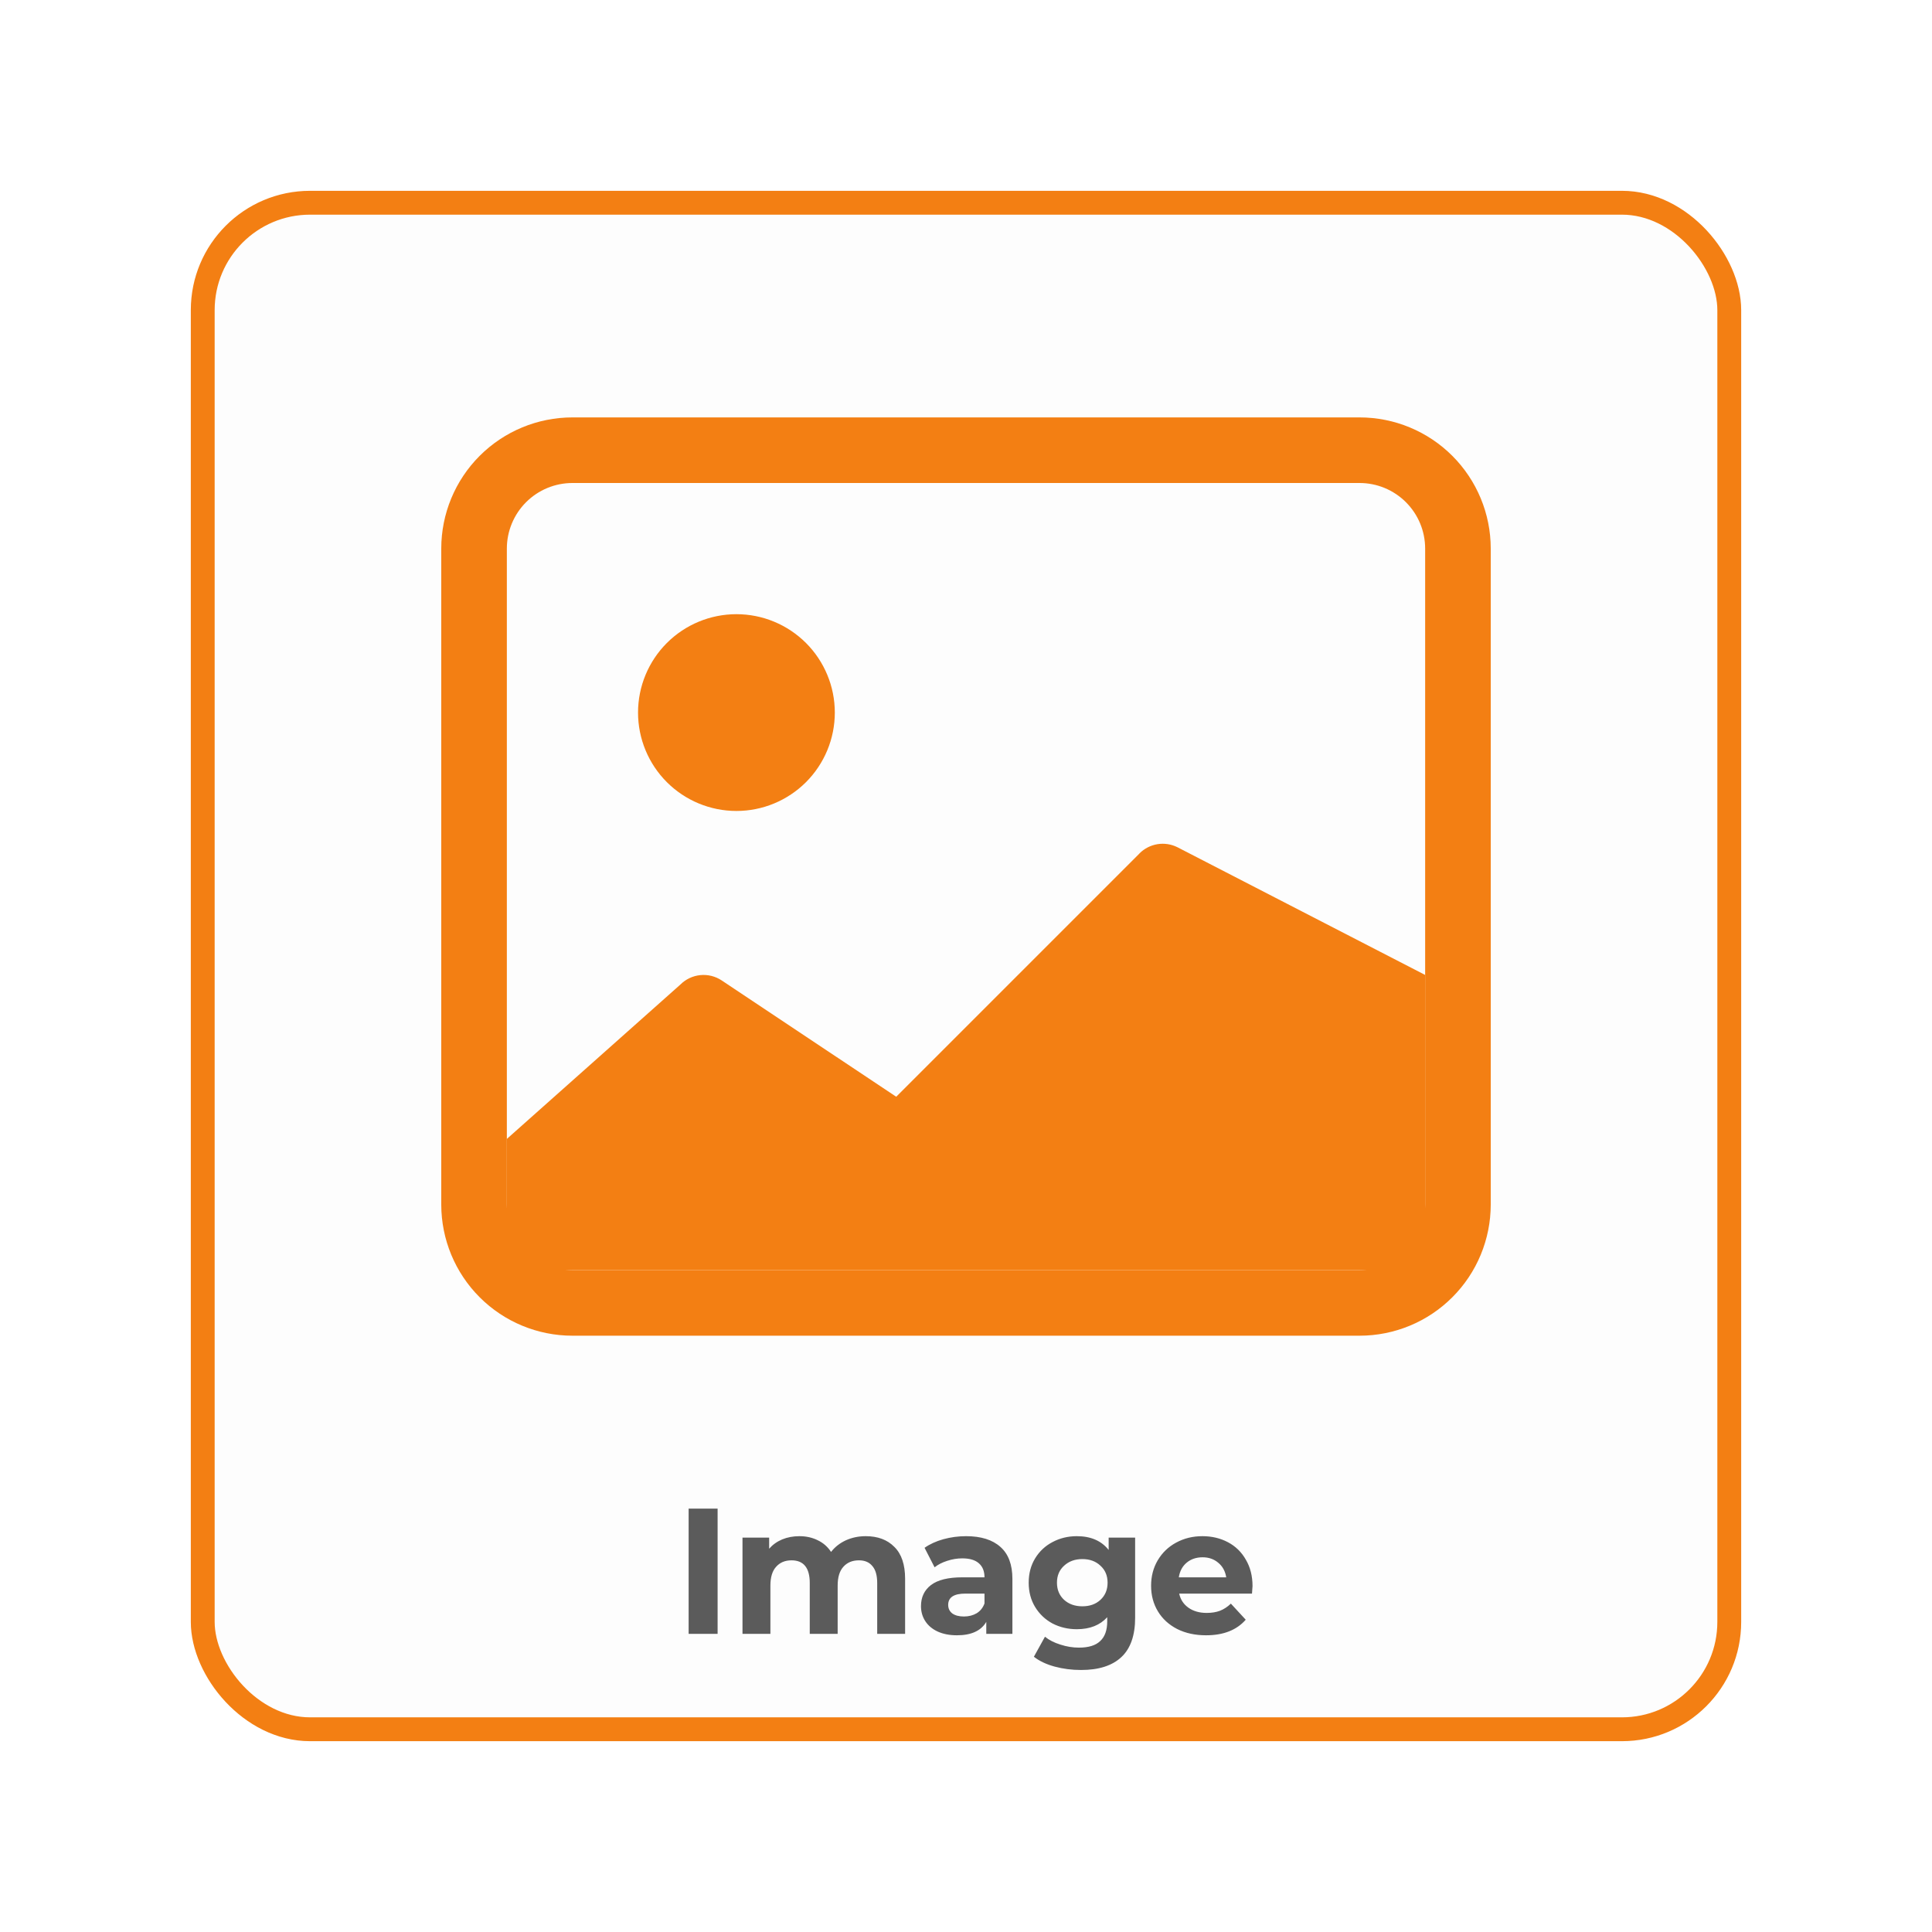 <svg width="162" height="162" viewBox="0 0 162 162" fill="none" xmlns="http://www.w3.org/2000/svg">
<g filter="url(#filter0_dd)">
<rect x="16" y="16" width="130" height="130" rx="10" fill="#FDFDFD"/>
<rect x="17" y="17" width="128" height="128" rx="9" stroke="#F37F13" stroke-width="2"/>
</g>
<path fill-rule="evenodd" clip-rule="evenodd" d="M114 40.5H48C46.541 40.5 45.142 41.08 44.111 42.111C43.08 43.142 42.5 44.541 42.5 46V101C42.5 102.459 43.08 103.858 44.111 104.889C45.142 105.921 46.541 106.5 48 106.5H114C115.459 106.5 116.858 105.921 117.889 104.889C118.921 103.858 119.5 102.459 119.5 101V46C119.5 44.541 118.921 43.142 117.889 42.111C116.858 41.08 115.459 40.5 114 40.5V40.5ZM48 35C45.083 35 42.285 36.159 40.222 38.222C38.159 40.285 37 43.083 37 46V101C37 103.917 38.159 106.715 40.222 108.778C42.285 110.841 45.083 112 48 112H114C115.445 112 116.875 111.715 118.21 111.163C119.544 110.61 120.757 109.8 121.778 108.778C122.8 107.757 123.61 106.544 124.163 105.21C124.715 103.875 125 102.445 125 101V46C125 43.083 123.841 40.285 121.778 38.222C119.715 36.159 116.917 35 114 35H48V35Z" fill="#F37F13"/>
<path d="M95.553 71.553C95.962 71.145 96.488 70.877 97.057 70.785C97.627 70.693 98.211 70.783 98.727 71.041L119.5 81.75V106.5H42.5V95.5L57.053 82.553C57.502 82.105 58.093 81.826 58.725 81.764C59.356 81.702 59.99 81.86 60.518 82.212L75.148 91.963L95.553 71.558V71.553Z" fill="#F37F13"/>
<path fill-rule="evenodd" clip-rule="evenodd" d="M61.75 68C62.833 68 63.906 67.787 64.907 67.372C65.908 66.957 66.817 66.35 67.584 65.584C68.35 64.817 68.957 63.908 69.372 62.907C69.787 61.906 70 60.833 70 59.75C70 58.667 69.787 57.594 69.372 56.593C68.957 55.592 68.35 54.682 67.584 53.916C66.817 53.15 65.908 52.543 64.907 52.128C63.906 51.713 62.833 51.5 61.75 51.5C59.562 51.5 57.464 52.369 55.916 53.916C54.369 55.464 53.5 57.562 53.5 59.75C53.5 61.938 54.369 64.037 55.916 65.584C57.464 67.131 59.562 68 61.75 68V68Z" fill="#F37F13"/>
<path d="M57.742 126.5H60.172V137H57.742V126.5ZM72.594 128.81C73.604 128.81 74.404 129.11 74.994 129.71C75.594 130.3 75.894 131.19 75.894 132.38V137H73.554V132.74C73.554 132.1 73.419 131.625 73.149 131.315C72.889 130.995 72.514 130.835 72.024 130.835C71.474 130.835 71.039 131.015 70.719 131.375C70.399 131.725 70.239 132.25 70.239 132.95V137H67.899V132.74C67.899 131.47 67.389 130.835 66.369 130.835C65.829 130.835 65.399 131.015 65.079 131.375C64.759 131.725 64.599 132.25 64.599 132.95V137H62.259V128.93H64.494V129.86C64.794 129.52 65.159 129.26 65.589 129.08C66.029 128.9 66.509 128.81 67.029 128.81C67.599 128.81 68.114 128.925 68.574 129.155C69.034 129.375 69.404 129.7 69.684 130.13C70.014 129.71 70.429 129.385 70.929 129.155C71.439 128.925 71.994 128.81 72.594 128.81ZM81.006 128.81C82.256 128.81 83.216 129.11 83.886 129.71C84.556 130.3 84.891 131.195 84.891 132.395V137H82.701V135.995C82.261 136.745 81.441 137.12 80.241 137.12C79.621 137.12 79.081 137.015 78.621 136.805C78.171 136.595 77.826 136.305 77.586 135.935C77.346 135.565 77.226 135.145 77.226 134.675C77.226 133.925 77.506 133.335 78.066 132.905C78.636 132.475 79.511 132.26 80.691 132.26H82.551C82.551 131.75 82.396 131.36 82.086 131.09C81.776 130.81 81.311 130.67 80.691 130.67C80.261 130.67 79.836 130.74 79.416 130.88C79.006 131.01 78.656 131.19 78.366 131.42L77.526 129.785C77.966 129.475 78.491 129.235 79.101 129.065C79.721 128.895 80.356 128.81 81.006 128.81ZM80.826 135.545C81.226 135.545 81.581 135.455 81.891 135.275C82.201 135.085 82.421 134.81 82.551 134.45V133.625H80.946C79.986 133.625 79.506 133.94 79.506 134.57C79.506 134.87 79.621 135.11 79.851 135.29C80.091 135.46 80.416 135.545 80.826 135.545ZM95.182 128.93V135.65C95.182 137.13 94.797 138.23 94.027 138.95C93.257 139.67 92.132 140.03 90.652 140.03C89.872 140.03 89.132 139.935 88.432 139.745C87.732 139.555 87.152 139.28 86.692 138.92L87.622 137.24C87.962 137.52 88.392 137.74 88.912 137.9C89.432 138.07 89.952 138.155 90.472 138.155C91.282 138.155 91.877 137.97 92.257 137.6C92.647 137.24 92.842 136.69 92.842 135.95V135.605C92.232 136.275 91.382 136.61 90.292 136.61C89.552 136.61 88.872 136.45 88.252 136.13C87.642 135.8 87.157 135.34 86.797 134.75C86.437 134.16 86.257 133.48 86.257 132.71C86.257 131.94 86.437 131.26 86.797 130.67C87.157 130.08 87.642 129.625 88.252 129.305C88.872 128.975 89.552 128.81 90.292 128.81C91.462 128.81 92.352 129.195 92.962 129.965V128.93H95.182ZM90.757 134.69C91.377 134.69 91.882 134.51 92.272 134.15C92.672 133.78 92.872 133.3 92.872 132.71C92.872 132.12 92.672 131.645 92.272 131.285C91.882 130.915 91.377 130.73 90.757 130.73C90.137 130.73 89.627 130.915 89.227 131.285C88.827 131.645 88.627 132.12 88.627 132.71C88.627 133.3 88.827 133.78 89.227 134.15C89.627 134.51 90.137 134.69 90.757 134.69ZM105.025 132.995C105.025 133.025 105.01 133.235 104.98 133.625H98.875C98.985 134.125 99.245 134.52 99.655 134.81C100.065 135.1 100.575 135.245 101.185 135.245C101.605 135.245 101.975 135.185 102.295 135.065C102.625 134.935 102.93 134.735 103.21 134.465L104.455 135.815C103.695 136.685 102.585 137.12 101.125 137.12C100.215 137.12 99.41 136.945 98.71 136.595C98.01 136.235 97.47 135.74 97.09 135.11C96.71 134.48 96.52 133.765 96.52 132.965C96.52 132.175 96.705 131.465 97.075 130.835C97.455 130.195 97.97 129.7 98.62 129.35C99.28 128.99 100.015 128.81 100.825 128.81C101.615 128.81 102.33 128.98 102.97 129.32C103.61 129.66 104.11 130.15 104.47 130.79C104.84 131.42 105.025 132.155 105.025 132.995ZM100.84 130.58C100.31 130.58 99.865 130.73 99.505 131.03C99.145 131.33 98.925 131.74 98.845 132.26H102.82C102.74 131.75 102.52 131.345 102.16 131.045C101.8 130.735 101.36 130.58 100.84 130.58Z" fill="#5B5B5B"/>
<defs>
<filter id="filter0_dd" x="0" y="0" width="162" height="162" filterUnits="userSpaceOnUse" color-interpolation-filters="sRGB">
<feFlood flood-opacity="0" result="BackgroundImageFix"/>
<feColorMatrix in="SourceAlpha" type="matrix" values="0 0 0 0 0 0 0 0 0 0 0 0 0 0 0 0 0 0 127 0"/>
<feOffset dx="-4" dy="-4"/>
<feGaussianBlur stdDeviation="6"/>
<feColorMatrix type="matrix" values="0 0 0 0 1 0 0 0 0 1 0 0 0 0 1 0 0 0 0.5 0"/>
<feBlend mode="normal" in2="BackgroundImageFix" result="effect1_dropShadow"/>
<feColorMatrix in="SourceAlpha" type="matrix" values="0 0 0 0 0 0 0 0 0 0 0 0 0 0 0 0 0 0 127 0"/>
<feOffset dx="4" dy="4"/>
<feGaussianBlur stdDeviation="6"/>
<feColorMatrix type="matrix" values="0 0 0 0 0.383 0 0 0 0 0.383 0 0 0 0 0.383 0 0 0 0.5 0"/>
<feBlend mode="normal" in2="effect1_dropShadow" result="effect2_dropShadow"/>
<feBlend mode="normal" in="SourceGraphic" in2="effect2_dropShadow" result="shape"/>
</filter>
</defs>
</svg>
